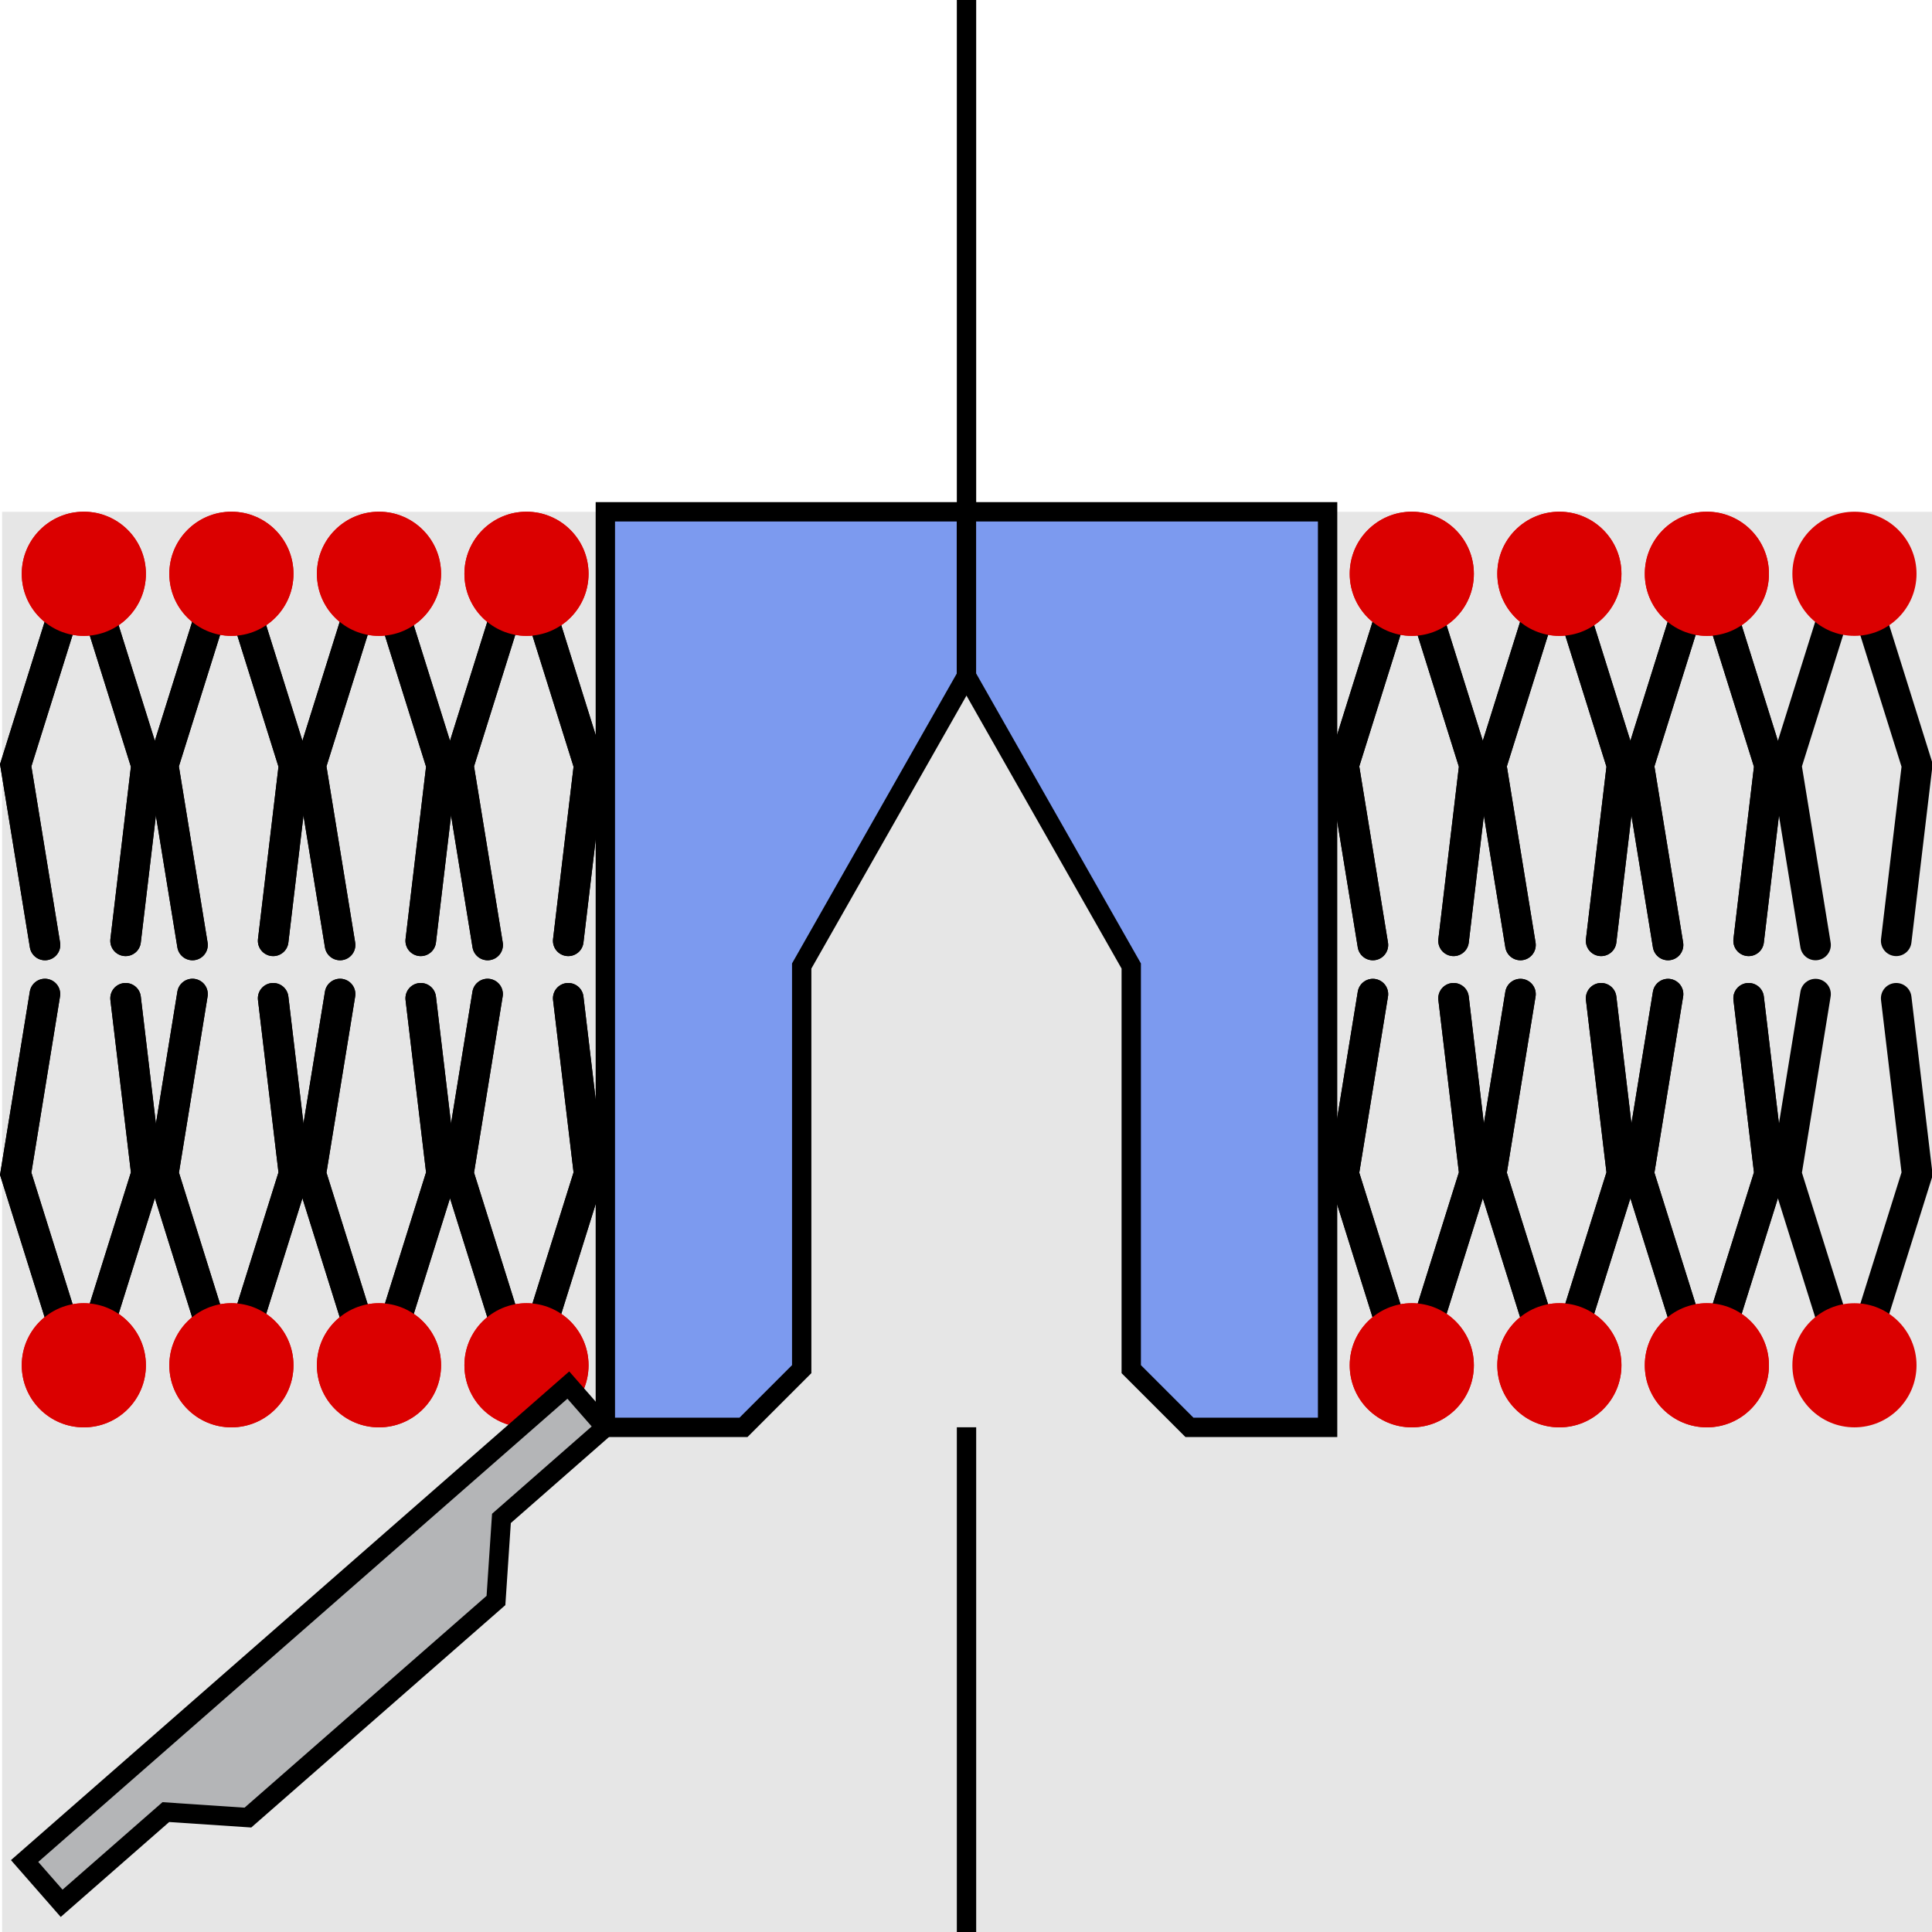 <?xml version="1.0" encoding="UTF-8" standalone="no"?>
<!-- Created with Inkscape (http://www.inkscape.org/) -->

<svg
   xmlns:dc="http://purl.org/dc/elements/1.1/"
   xmlns:cc="http://creativecommons.org/ns#"
   xmlns:rdf="http://www.w3.org/1999/02/22-rdf-syntax-ns#"
   xmlns:svg="http://www.w3.org/2000/svg"
   xmlns="http://www.w3.org/2000/svg"
   xmlns:sodipodi="http://sodipodi.sourceforge.net/DTD/sodipodi-0.dtd"
   xmlns:inkscape="http://www.inkscape.org/namespaces/inkscape"
   width="100"
   height="100"
   viewBox="0 0 26.458 26.458"
   version="1.1"
   id="svg8"
   inkscape:version="0.92.4 5da689c313, 2019-01-14"
   sodipodi:docname="ion_channel_sodium.svg">
  <defs
     id="defs2" />
  <sodipodi:namedview
     id="base"
     pagecolor="#ffffff"
     bordercolor="#666666"
     borderopacity="1.0"
     inkscape:pageopacity="0.0"
     inkscape:pageshadow="2"
     inkscape:zoom="5.6"
     inkscape:cx="4.6722745"
     inkscape:cy="42.055742"
     inkscape:document-units="mm"
     inkscape:current-layer="layer1"
     showgrid="false"
     units="px"
     inkscape:snap-bbox="true"
     inkscape:bbox-paths="true"
     inkscape:snap-bbox-edge-midpoints="true"
     inkscape:bbox-nodes="true"
     inkscape:snap-bbox-midpoints="true"
     inkscape:object-paths="true"
     inkscape:snap-intersection-paths="true"
     inkscape:snap-smooth-nodes="true"
     inkscape:snap-midpoints="true"
     inkscape:snap-object-midpoints="true"
     inkscape:snap-text-baseline="true"
     inkscape:snap-center="true"
     inkscape:snap-page="true"
     showguides="true"
     inkscape:guide-bbox="true"
     inkscape:snap-global="false"
     inkscape:window-width="1920"
     inkscape:window-height="1172"
     inkscape:window-x="2912"
     inkscape:window-y="687"
     inkscape:window-maximized="1">
    <sodipodi:guide
       position="-4.811,13.229"
       orientation="0,1"
       id="guide975"
       inkscape:locked="false" />
    <sodipodi:guide
       position="7.174,19.449"
       orientation="0,1"
       id="guide4010"
       inkscape:locked="false" />
    <sodipodi:guide
       position="7.21,6.911"
       orientation="0,1"
       id="guide4012"
       inkscape:locked="false" />
    <sodipodi:guide
       position="13.236,22.953"
       orientation="1,0"
       id="guide4016"
       inkscape:locked="false" />
    <sodipodi:guide
       position="18.186,18.107"
       orientation="1,0"
       id="guide4020"
       inkscape:locked="false" />
    <sodipodi:guide
       position="8.29,17.105"
       orientation="1,0"
       id="guide4022"
       inkscape:locked="false" />
  </sodipodi:namedview>
  <g
     inkscape:label="Layer 1"
     inkscape:groupmode="layer"
     id="layer1"
     transform="translate(0,-270.542)">
    <g
       id="g1247" />
    <rect
       style="opacity:0.1;fill:#000000;fill-opacity:1;stroke:none;stroke-width:2;stroke-linecap:round;stroke-linejoin:miter;stroke-miterlimit:4;stroke-dasharray:none;stroke-opacity:1"
       id="rect2323"
       width="26.436"
       height="19.449"
       x="0.029"
       y="277.551" />
    <path
       style="fill:none;fill-rule:evenodd;stroke:#000000;stroke-width:0.419;stroke-linecap:round;stroke-linejoin:miter;stroke-miterlimit:4;stroke-dasharray:none;stroke-opacity:1"
       d="m 25.653,288.534 0.601,-1.917 -0.286,-2.404"
       id="path26057"
       inkscape:connector-curvature="0"
       sodipodi:nodetypes="ccc" />
    <path
       inkscape:connector-curvature="0"
       id="path26059"
       d="m 25.063,288.534 -0.601,-1.917 0.401,-2.461"
       style="fill:none;fill-rule:evenodd;stroke:#000000;stroke-width:0.419;stroke-linecap:round;stroke-linejoin:miter;stroke-miterlimit:4;stroke-dasharray:none;stroke-opacity:1"
       sodipodi:nodetypes="ccc" />
    <circle
       style="opacity:1;fill:#db0000;fill-opacity:1;stroke:none;stroke-width:0.113;stroke-linecap:round;stroke-linejoin:miter;stroke-miterlimit:4;stroke-dasharray:none;stroke-dashoffset:0;stroke-opacity:1"
       id="circle26061"
       cx="25.396"
       cy="289.239"
       r="0.85" />
    <path
       sodipodi:nodetypes="ccc"
       inkscape:connector-curvature="0"
       id="path26065"
       d="m 25.653,279.105 0.601,1.917 -0.286,2.404"
       style="fill:none;fill-rule:evenodd;stroke:#000000;stroke-width:0.419;stroke-linecap:round;stroke-linejoin:miter;stroke-miterlimit:4;stroke-dasharray:none;stroke-opacity:1" />
    <path
       sodipodi:nodetypes="ccc"
       style="fill:none;fill-rule:evenodd;stroke:#000000;stroke-width:0.419;stroke-linecap:round;stroke-linejoin:miter;stroke-miterlimit:4;stroke-dasharray:none;stroke-opacity:1"
       d="m 25.063,279.105 -0.601,1.917 0.401,2.461"
       id="path26067"
       inkscape:connector-curvature="0" />
    <circle
       transform="scale(1,-1)"
       r="0.85"
       cy="-278.4"
       cx="25.396"
       id="circle26069"
       style="opacity:1;fill:#db0000;fill-opacity:1;stroke:none;stroke-width:0.113;stroke-linecap:round;stroke-linejoin:miter;stroke-miterlimit:4;stroke-dasharray:none;stroke-dashoffset:0;stroke-opacity:1" />
    <path
       sodipodi:nodetypes="ccc"
       inkscape:connector-curvature="0"
       id="path4152"
       d="m 1.405,288.534 0.601,-1.917 -0.286,-2.404"
       style="fill:none;fill-rule:evenodd;stroke:#000000;stroke-width:0.419;stroke-linecap:round;stroke-linejoin:miter;stroke-miterlimit:4;stroke-dasharray:none;stroke-opacity:1" />
    <path
       sodipodi:nodetypes="ccc"
       style="fill:none;fill-rule:evenodd;stroke:#000000;stroke-width:0.419;stroke-linecap:round;stroke-linejoin:miter;stroke-miterlimit:4;stroke-dasharray:none;stroke-opacity:1"
       d="M 0.816,288.534 0.215,286.616 0.615,284.155"
       id="path4154"
       inkscape:connector-curvature="0" />
    <circle
       r="0.85"
       cy="289.239"
       cx="1.148"
       id="circle4156"
       style="opacity:1;fill:#db0000;fill-opacity:1;stroke:none;stroke-width:0.113;stroke-linecap:round;stroke-linejoin:miter;stroke-miterlimit:4;stroke-dasharray:none;stroke-dashoffset:0;stroke-opacity:1" />
    <path
       style="fill:none;fill-rule:evenodd;stroke:#000000;stroke-width:0.419;stroke-linecap:round;stroke-linejoin:miter;stroke-miterlimit:4;stroke-dasharray:none;stroke-opacity:1"
       d="m 1.405,279.105 0.601,1.917 -0.286,2.404"
       id="path4160"
       inkscape:connector-curvature="0"
       sodipodi:nodetypes="ccc" />
    <path
       inkscape:connector-curvature="0"
       id="path4162"
       d="m 0.816,279.105 -0.601,1.917 0.401,2.461"
       style="fill:none;fill-rule:evenodd;stroke:#000000;stroke-width:0.419;stroke-linecap:round;stroke-linejoin:miter;stroke-miterlimit:4;stroke-dasharray:none;stroke-opacity:1"
       sodipodi:nodetypes="ccc" />
    <circle
       transform="scale(1,-1)"
       style="opacity:1;fill:#db0000;fill-opacity:1;stroke:none;stroke-width:0.113;stroke-linecap:round;stroke-linejoin:miter;stroke-miterlimit:4;stroke-dasharray:none;stroke-dashoffset:0;stroke-opacity:1"
       id="circle4164"
       cx="1.148"
       cy="-278.4"
       r="0.85" />
    <path
       style="fill:none;fill-rule:evenodd;stroke:#000000;stroke-width:0.419;stroke-linecap:round;stroke-linejoin:miter;stroke-miterlimit:4;stroke-dasharray:none;stroke-opacity:1"
       d="m 1.405,288.534 0.601,-1.917 -0.286,-2.404"
       id="path1827"
       inkscape:connector-curvature="0"
       sodipodi:nodetypes="ccc" />
    <path
       inkscape:connector-curvature="0"
       id="path1829"
       d="M 0.816,288.534 0.215,286.616 0.615,284.155"
       style="fill:none;fill-rule:evenodd;stroke:#000000;stroke-width:0.419;stroke-linecap:round;stroke-linejoin:miter;stroke-miterlimit:4;stroke-dasharray:none;stroke-opacity:1"
       sodipodi:nodetypes="ccc" />
    <circle
       style="opacity:1;fill:#db0000;fill-opacity:1;stroke:none;stroke-width:0.113;stroke-linecap:round;stroke-linejoin:miter;stroke-miterlimit:4;stroke-dasharray:none;stroke-dashoffset:0;stroke-opacity:1"
       id="circle1831"
       cx="1.148"
       cy="289.239"
       r="0.85" />
    <path
       sodipodi:nodetypes="ccc"
       inkscape:connector-curvature="0"
       id="path1833"
       d="m 1.405,279.105 0.601,1.917 -0.286,2.404"
       style="fill:none;fill-rule:evenodd;stroke:#000000;stroke-width:0.419;stroke-linecap:round;stroke-linejoin:miter;stroke-miterlimit:4;stroke-dasharray:none;stroke-opacity:1" />
    <path
       sodipodi:nodetypes="ccc"
       style="fill:none;fill-rule:evenodd;stroke:#000000;stroke-width:0.419;stroke-linecap:round;stroke-linejoin:miter;stroke-miterlimit:4;stroke-dasharray:none;stroke-opacity:1"
       d="m 0.816,279.105 -0.601,1.917 0.401,2.461"
       id="path1835"
       inkscape:connector-curvature="0" />
    <circle
       r="0.85"
       cy="-278.4"
       cx="1.148"
       id="circle1837"
       style="opacity:1;fill:#db0000;fill-opacity:1;stroke:none;stroke-width:0.113;stroke-linecap:round;stroke-linejoin:miter;stroke-miterlimit:4;stroke-dasharray:none;stroke-dashoffset:0;stroke-opacity:1"
       transform="scale(1,-1)" />
    <path
       style="fill:none;stroke:#000000;stroke-width:0.265px;stroke-linecap:butt;stroke-linejoin:miter;stroke-opacity:1"
       d="m 13.236,270.542 v 7.01"
       id="path1997"
       inkscape:connector-curvature="0" />
    <path
       style="fill:none;fill-rule:evenodd;stroke:#000000;stroke-width:0.419;stroke-linecap:round;stroke-linejoin:miter;stroke-miterlimit:4;stroke-dasharray:none;stroke-opacity:1"
       d="m 3.426,288.534 0.601,-1.917 -0.286,-2.404"
       id="path2035"
       inkscape:connector-curvature="0"
       sodipodi:nodetypes="ccc" />
    <path
       inkscape:connector-curvature="0"
       id="path2037"
       d="M 2.836,288.534 2.236,286.616 2.636,284.155"
       style="fill:none;fill-rule:evenodd;stroke:#000000;stroke-width:0.419;stroke-linecap:round;stroke-linejoin:miter;stroke-miterlimit:4;stroke-dasharray:none;stroke-opacity:1"
       sodipodi:nodetypes="ccc" />
    <circle
       style="opacity:1;fill:#db0000;fill-opacity:1;stroke:none;stroke-width:0.113;stroke-linecap:round;stroke-linejoin:miter;stroke-miterlimit:4;stroke-dasharray:none;stroke-dashoffset:0;stroke-opacity:1"
       id="circle2039"
       cx="3.169"
       cy="289.239"
       r="0.85" />
    <path
       sodipodi:nodetypes="ccc"
       inkscape:connector-curvature="0"
       id="path2041"
       d="m 3.426,279.105 0.601,1.917 -0.286,2.404"
       style="fill:none;fill-rule:evenodd;stroke:#000000;stroke-width:0.419;stroke-linecap:round;stroke-linejoin:miter;stroke-miterlimit:4;stroke-dasharray:none;stroke-opacity:1" />
    <path
       sodipodi:nodetypes="ccc"
       style="fill:none;fill-rule:evenodd;stroke:#000000;stroke-width:0.419;stroke-linecap:round;stroke-linejoin:miter;stroke-miterlimit:4;stroke-dasharray:none;stroke-opacity:1"
       d="m 2.836,279.105 -0.601,1.917 0.401,2.461"
       id="path2043"
       inkscape:connector-curvature="0" />
    <circle
       r="0.85"
       cy="-278.4"
       cx="3.169"
       id="circle2045"
       style="opacity:1;fill:#db0000;fill-opacity:1;stroke:none;stroke-width:0.113;stroke-linecap:round;stroke-linejoin:miter;stroke-miterlimit:4;stroke-dasharray:none;stroke-dashoffset:0;stroke-opacity:1"
       transform="scale(1,-1)" />
    <path
       sodipodi:nodetypes="ccc"
       inkscape:connector-curvature="0"
       id="path2047"
       d="m 3.426,288.534 0.601,-1.917 -0.286,-2.404"
       style="fill:none;fill-rule:evenodd;stroke:#000000;stroke-width:0.419;stroke-linecap:round;stroke-linejoin:miter;stroke-miterlimit:4;stroke-dasharray:none;stroke-opacity:1" />
    <path
       sodipodi:nodetypes="ccc"
       style="fill:none;fill-rule:evenodd;stroke:#000000;stroke-width:0.419;stroke-linecap:round;stroke-linejoin:miter;stroke-miterlimit:4;stroke-dasharray:none;stroke-opacity:1"
       d="M 2.836,288.534 2.236,286.616 2.636,284.155"
       id="path2049"
       inkscape:connector-curvature="0" />
    <circle
       r="0.85"
       cy="289.239"
       cx="3.169"
       id="circle2051"
       style="opacity:1;fill:#db0000;fill-opacity:1;stroke:none;stroke-width:0.113;stroke-linecap:round;stroke-linejoin:miter;stroke-miterlimit:4;stroke-dasharray:none;stroke-dashoffset:0;stroke-opacity:1" />
    <path
       style="fill:none;fill-rule:evenodd;stroke:#000000;stroke-width:0.419;stroke-linecap:round;stroke-linejoin:miter;stroke-miterlimit:4;stroke-dasharray:none;stroke-opacity:1"
       d="m 3.426,279.105 0.601,1.917 -0.286,2.404"
       id="path2053"
       inkscape:connector-curvature="0"
       sodipodi:nodetypes="ccc" />
    <path
       inkscape:connector-curvature="0"
       id="path2055"
       d="m 2.836,279.105 -0.601,1.917 0.401,2.461"
       style="fill:none;fill-rule:evenodd;stroke:#000000;stroke-width:0.419;stroke-linecap:round;stroke-linejoin:miter;stroke-miterlimit:4;stroke-dasharray:none;stroke-opacity:1"
       sodipodi:nodetypes="ccc" />
    <circle
       transform="scale(1,-1)"
       style="opacity:1;fill:#db0000;fill-opacity:1;stroke:none;stroke-width:0.113;stroke-linecap:round;stroke-linejoin:miter;stroke-miterlimit:4;stroke-dasharray:none;stroke-dashoffset:0;stroke-opacity:1"
       id="circle2057"
       cx="3.169"
       cy="-278.4"
       r="0.85" />
    <path
       sodipodi:nodetypes="ccc"
       inkscape:connector-curvature="0"
       id="path2061"
       d="m 5.447,288.534 0.601,-1.917 -0.286,-2.404"
       style="fill:none;fill-rule:evenodd;stroke:#000000;stroke-width:0.419;stroke-linecap:round;stroke-linejoin:miter;stroke-miterlimit:4;stroke-dasharray:none;stroke-opacity:1" />
    <path
       sodipodi:nodetypes="ccc"
       style="fill:none;fill-rule:evenodd;stroke:#000000;stroke-width:0.419;stroke-linecap:round;stroke-linejoin:miter;stroke-miterlimit:4;stroke-dasharray:none;stroke-opacity:1"
       d="M 4.857,288.534 4.256,286.616 4.657,284.155"
       id="path2063"
       inkscape:connector-curvature="0" />
    <circle
       r="0.85"
       cy="289.239"
       cx="5.19"
       id="circle2065"
       style="opacity:1;fill:#db0000;fill-opacity:1;stroke:none;stroke-width:0.113;stroke-linecap:round;stroke-linejoin:miter;stroke-miterlimit:4;stroke-dasharray:none;stroke-dashoffset:0;stroke-opacity:1" />
    <path
       style="fill:none;fill-rule:evenodd;stroke:#000000;stroke-width:0.419;stroke-linecap:round;stroke-linejoin:miter;stroke-miterlimit:4;stroke-dasharray:none;stroke-opacity:1"
       d="m 5.447,279.105 0.601,1.917 -0.286,2.404"
       id="path2067"
       inkscape:connector-curvature="0"
       sodipodi:nodetypes="ccc" />
    <path
       inkscape:connector-curvature="0"
       id="path2069"
       d="m 4.857,279.105 -0.601,1.917 0.401,2.461"
       style="fill:none;fill-rule:evenodd;stroke:#000000;stroke-width:0.419;stroke-linecap:round;stroke-linejoin:miter;stroke-miterlimit:4;stroke-dasharray:none;stroke-opacity:1"
       sodipodi:nodetypes="ccc" />
    <circle
       transform="scale(1,-1)"
       style="opacity:1;fill:#db0000;fill-opacity:1;stroke:none;stroke-width:0.113;stroke-linecap:round;stroke-linejoin:miter;stroke-miterlimit:4;stroke-dasharray:none;stroke-dashoffset:0;stroke-opacity:1"
       id="circle2071"
       cx="5.19"
       cy="-278.4"
       r="0.85" />
    <path
       style="fill:none;fill-rule:evenodd;stroke:#000000;stroke-width:0.419;stroke-linecap:round;stroke-linejoin:miter;stroke-miterlimit:4;stroke-dasharray:none;stroke-opacity:1"
       d="m 5.447,288.534 0.601,-1.917 -0.286,-2.404"
       id="path2073"
       inkscape:connector-curvature="0"
       sodipodi:nodetypes="ccc" />
    <path
       inkscape:connector-curvature="0"
       id="path2075"
       d="M 4.857,288.534 4.256,286.616 4.657,284.155"
       style="fill:none;fill-rule:evenodd;stroke:#000000;stroke-width:0.419;stroke-linecap:round;stroke-linejoin:miter;stroke-miterlimit:4;stroke-dasharray:none;stroke-opacity:1"
       sodipodi:nodetypes="ccc" />
    <circle
       style="opacity:1;fill:#db0000;fill-opacity:1;stroke:none;stroke-width:0.113;stroke-linecap:round;stroke-linejoin:miter;stroke-miterlimit:4;stroke-dasharray:none;stroke-dashoffset:0;stroke-opacity:1"
       id="circle2077"
       cx="5.19"
       cy="289.239"
       r="0.85" />
    <path
       sodipodi:nodetypes="ccc"
       inkscape:connector-curvature="0"
       id="path2079"
       d="m 5.447,279.105 0.601,1.917 -0.286,2.404"
       style="fill:none;fill-rule:evenodd;stroke:#000000;stroke-width:0.419;stroke-linecap:round;stroke-linejoin:miter;stroke-miterlimit:4;stroke-dasharray:none;stroke-opacity:1" />
    <path
       sodipodi:nodetypes="ccc"
       style="fill:none;fill-rule:evenodd;stroke:#000000;stroke-width:0.419;stroke-linecap:round;stroke-linejoin:miter;stroke-miterlimit:4;stroke-dasharray:none;stroke-opacity:1"
       d="m 4.857,279.105 -0.601,1.917 0.401,2.461"
       id="path2081"
       inkscape:connector-curvature="0" />
    <circle
       r="0.85"
       cy="-278.4"
       cx="5.19"
       id="circle2083"
       style="opacity:1;fill:#db0000;fill-opacity:1;stroke:none;stroke-width:0.113;stroke-linecap:round;stroke-linejoin:miter;stroke-miterlimit:4;stroke-dasharray:none;stroke-dashoffset:0;stroke-opacity:1"
       transform="scale(1,-1)" />
    <path
       style="fill:none;fill-rule:evenodd;stroke:#000000;stroke-width:0.419;stroke-linecap:round;stroke-linejoin:miter;stroke-miterlimit:4;stroke-dasharray:none;stroke-opacity:1"
       d="m 7.467,288.534 0.601,-1.917 -0.286,-2.404"
       id="path2087"
       inkscape:connector-curvature="0"
       sodipodi:nodetypes="ccc" />
    <path
       inkscape:connector-curvature="0"
       id="path2089"
       d="M 6.878,288.534 6.277,286.616 6.677,284.155"
       style="fill:none;fill-rule:evenodd;stroke:#000000;stroke-width:0.419;stroke-linecap:round;stroke-linejoin:miter;stroke-miterlimit:4;stroke-dasharray:none;stroke-opacity:1"
       sodipodi:nodetypes="ccc" />
    <circle
       style="opacity:1;fill:#db0000;fill-opacity:1;stroke:none;stroke-width:0.113;stroke-linecap:round;stroke-linejoin:miter;stroke-miterlimit:4;stroke-dasharray:none;stroke-dashoffset:0;stroke-opacity:1"
       id="circle2091"
       cx="7.21"
       cy="289.239"
       r="0.85" />
    <path
       sodipodi:nodetypes="ccc"
       inkscape:connector-curvature="0"
       id="path2093"
       d="m 7.467,279.105 0.601,1.917 -0.286,2.404"
       style="fill:none;fill-rule:evenodd;stroke:#000000;stroke-width:0.419;stroke-linecap:round;stroke-linejoin:miter;stroke-miterlimit:4;stroke-dasharray:none;stroke-opacity:1" />
    <path
       sodipodi:nodetypes="ccc"
       style="fill:none;fill-rule:evenodd;stroke:#000000;stroke-width:0.419;stroke-linecap:round;stroke-linejoin:miter;stroke-miterlimit:4;stroke-dasharray:none;stroke-opacity:1"
       d="m 6.878,279.105 -0.601,1.917 0.401,2.461"
       id="path2095"
       inkscape:connector-curvature="0" />
    <circle
       r="0.85"
       cy="-278.4"
       cx="7.21"
       id="circle2097"
       style="opacity:1;fill:#db0000;fill-opacity:1;stroke:none;stroke-width:0.113;stroke-linecap:round;stroke-linejoin:miter;stroke-miterlimit:4;stroke-dasharray:none;stroke-dashoffset:0;stroke-opacity:1"
       transform="scale(1,-1)" />
    <path
       sodipodi:nodetypes="ccc"
       inkscape:connector-curvature="0"
       id="path2099"
       d="m 7.467,288.534 0.601,-1.917 -0.286,-2.404"
       style="fill:none;fill-rule:evenodd;stroke:#000000;stroke-width:0.419;stroke-linecap:round;stroke-linejoin:miter;stroke-miterlimit:4;stroke-dasharray:none;stroke-opacity:1" />
    <path
       sodipodi:nodetypes="ccc"
       style="fill:none;fill-rule:evenodd;stroke:#000000;stroke-width:0.419;stroke-linecap:round;stroke-linejoin:miter;stroke-miterlimit:4;stroke-dasharray:none;stroke-opacity:1"
       d="M 6.878,288.534 6.277,286.616 6.677,284.155"
       id="path2101"
       inkscape:connector-curvature="0" />
    <circle
       r="0.85"
       cy="289.239"
       cx="7.21"
       id="circle2103"
       style="opacity:1;fill:#db0000;fill-opacity:1;stroke:none;stroke-width:0.113;stroke-linecap:round;stroke-linejoin:miter;stroke-miterlimit:4;stroke-dasharray:none;stroke-dashoffset:0;stroke-opacity:1" />
    <path
       style="fill:none;fill-rule:evenodd;stroke:#000000;stroke-width:0.419;stroke-linecap:round;stroke-linejoin:miter;stroke-miterlimit:4;stroke-dasharray:none;stroke-opacity:1"
       d="m 7.467,279.105 0.601,1.917 -0.286,2.404"
       id="path2105"
       inkscape:connector-curvature="0"
       sodipodi:nodetypes="ccc" />
    <path
       inkscape:connector-curvature="0"
       id="path2107"
       d="m 6.878,279.105 -0.601,1.917 0.401,2.461"
       style="fill:none;fill-rule:evenodd;stroke:#000000;stroke-width:0.419;stroke-linecap:round;stroke-linejoin:miter;stroke-miterlimit:4;stroke-dasharray:none;stroke-opacity:1"
       sodipodi:nodetypes="ccc" />
    <circle
       transform="scale(1,-1)"
       style="opacity:1;fill:#db0000;fill-opacity:1;stroke:none;stroke-width:0.113;stroke-linecap:round;stroke-linejoin:miter;stroke-miterlimit:4;stroke-dasharray:none;stroke-dashoffset:0;stroke-opacity:1"
       id="circle2109"
       cx="7.21"
       cy="-278.4"
       r="0.85" />
    <path
       style="fill:none;fill-rule:evenodd;stroke:#000000;stroke-width:0.419;stroke-linecap:round;stroke-linejoin:miter;stroke-miterlimit:4;stroke-dasharray:none;stroke-opacity:1"
       d="m 19.591,288.534 0.601,-1.917 -0.286,-2.404"
       id="path2243"
       inkscape:connector-curvature="0"
       sodipodi:nodetypes="ccc" />
    <path
       inkscape:connector-curvature="0"
       id="path2245"
       d="m 19.001,288.534 -0.601,-1.917 0.401,-2.461"
       style="fill:none;fill-rule:evenodd;stroke:#000000;stroke-width:0.419;stroke-linecap:round;stroke-linejoin:miter;stroke-miterlimit:4;stroke-dasharray:none;stroke-opacity:1"
       sodipodi:nodetypes="ccc" />
    <circle
       style="opacity:1;fill:#db0000;fill-opacity:1;stroke:none;stroke-width:0.113;stroke-linecap:round;stroke-linejoin:miter;stroke-miterlimit:4;stroke-dasharray:none;stroke-dashoffset:0;stroke-opacity:1"
       id="circle2247"
       cx="19.334"
       cy="289.239"
       r="0.85" />
    <path
       sodipodi:nodetypes="ccc"
       inkscape:connector-curvature="0"
       id="path2249"
       d="m 19.591,279.105 0.601,1.917 -0.286,2.404"
       style="fill:none;fill-rule:evenodd;stroke:#000000;stroke-width:0.419;stroke-linecap:round;stroke-linejoin:miter;stroke-miterlimit:4;stroke-dasharray:none;stroke-opacity:1" />
    <path
       sodipodi:nodetypes="ccc"
       style="fill:none;fill-rule:evenodd;stroke:#000000;stroke-width:0.419;stroke-linecap:round;stroke-linejoin:miter;stroke-miterlimit:4;stroke-dasharray:none;stroke-opacity:1"
       d="m 19.001,279.105 -0.601,1.917 0.401,2.461"
       id="path2251"
       inkscape:connector-curvature="0" />
    <circle
       r="0.85"
       cy="-278.4"
       cx="19.334"
       id="circle2253"
       style="opacity:1;fill:#db0000;fill-opacity:1;stroke:none;stroke-width:0.113;stroke-linecap:round;stroke-linejoin:miter;stroke-miterlimit:4;stroke-dasharray:none;stroke-dashoffset:0;stroke-opacity:1"
       transform="scale(1,-1)" />
    <path
       sodipodi:nodetypes="ccc"
       inkscape:connector-curvature="0"
       id="path2255"
       d="m 19.591,288.534 0.601,-1.917 -0.286,-2.404"
       style="fill:none;fill-rule:evenodd;stroke:#000000;stroke-width:0.419;stroke-linecap:round;stroke-linejoin:miter;stroke-miterlimit:4;stroke-dasharray:none;stroke-opacity:1" />
    <path
       sodipodi:nodetypes="ccc"
       style="fill:none;fill-rule:evenodd;stroke:#000000;stroke-width:0.419;stroke-linecap:round;stroke-linejoin:miter;stroke-miterlimit:4;stroke-dasharray:none;stroke-opacity:1"
       d="m 19.001,288.534 -0.601,-1.917 0.401,-2.461"
       id="path2257"
       inkscape:connector-curvature="0" />
    <circle
       r="0.85"
       cy="289.239"
       cx="19.334"
       id="circle2259"
       style="opacity:1;fill:#db0000;fill-opacity:1;stroke:none;stroke-width:0.113;stroke-linecap:round;stroke-linejoin:miter;stroke-miterlimit:4;stroke-dasharray:none;stroke-dashoffset:0;stroke-opacity:1" />
    <path
       style="fill:none;fill-rule:evenodd;stroke:#000000;stroke-width:0.419;stroke-linecap:round;stroke-linejoin:miter;stroke-miterlimit:4;stroke-dasharray:none;stroke-opacity:1"
       d="m 19.591,279.105 0.601,1.917 -0.286,2.404"
       id="path2261"
       inkscape:connector-curvature="0"
       sodipodi:nodetypes="ccc" />
    <path
       inkscape:connector-curvature="0"
       id="path2263"
       d="m 19.001,279.105 -0.601,1.917 0.401,2.461"
       style="fill:none;fill-rule:evenodd;stroke:#000000;stroke-width:0.419;stroke-linecap:round;stroke-linejoin:miter;stroke-miterlimit:4;stroke-dasharray:none;stroke-opacity:1"
       sodipodi:nodetypes="ccc" />
    <circle
       transform="scale(1,-1)"
       style="opacity:1;fill:#db0000;fill-opacity:1;stroke:none;stroke-width:0.113;stroke-linecap:round;stroke-linejoin:miter;stroke-miterlimit:4;stroke-dasharray:none;stroke-dashoffset:0;stroke-opacity:1"
       id="circle2265"
       cx="19.334"
       cy="-278.4"
       r="0.85" />
    <path
       sodipodi:nodetypes="ccc"
       inkscape:connector-curvature="0"
       id="path2269"
       d="m 21.612,288.534 0.601,-1.917 -0.286,-2.404"
       style="fill:none;fill-rule:evenodd;stroke:#000000;stroke-width:0.419;stroke-linecap:round;stroke-linejoin:miter;stroke-miterlimit:4;stroke-dasharray:none;stroke-opacity:1" />
    <path
       sodipodi:nodetypes="ccc"
       style="fill:none;fill-rule:evenodd;stroke:#000000;stroke-width:0.419;stroke-linecap:round;stroke-linejoin:miter;stroke-miterlimit:4;stroke-dasharray:none;stroke-opacity:1"
       d="m 21.022,288.534 -0.601,-1.917 0.401,-2.461"
       id="path2271"
       inkscape:connector-curvature="0" />
    <circle
       r="0.85"
       cy="289.239"
       cx="21.355"
       id="circle2273"
       style="opacity:1;fill:#db0000;fill-opacity:1;stroke:none;stroke-width:0.113;stroke-linecap:round;stroke-linejoin:miter;stroke-miterlimit:4;stroke-dasharray:none;stroke-dashoffset:0;stroke-opacity:1" />
    <path
       style="fill:none;fill-rule:evenodd;stroke:#000000;stroke-width:0.419;stroke-linecap:round;stroke-linejoin:miter;stroke-miterlimit:4;stroke-dasharray:none;stroke-opacity:1"
       d="m 21.612,279.105 0.601,1.917 -0.286,2.404"
       id="path2275"
       inkscape:connector-curvature="0"
       sodipodi:nodetypes="ccc" />
    <path
       inkscape:connector-curvature="0"
       id="path2277"
       d="m 21.022,279.105 -0.601,1.917 0.401,2.461"
       style="fill:none;fill-rule:evenodd;stroke:#000000;stroke-width:0.419;stroke-linecap:round;stroke-linejoin:miter;stroke-miterlimit:4;stroke-dasharray:none;stroke-opacity:1"
       sodipodi:nodetypes="ccc" />
    <circle
       transform="scale(1,-1)"
       style="opacity:1;fill:#db0000;fill-opacity:1;stroke:none;stroke-width:0.113;stroke-linecap:round;stroke-linejoin:miter;stroke-miterlimit:4;stroke-dasharray:none;stroke-dashoffset:0;stroke-opacity:1"
       id="circle2279"
       cx="21.355"
       cy="-278.4"
       r="0.85" />
    <path
       style="fill:none;fill-rule:evenodd;stroke:#000000;stroke-width:0.419;stroke-linecap:round;stroke-linejoin:miter;stroke-miterlimit:4;stroke-dasharray:none;stroke-opacity:1"
       d="m 21.612,288.534 0.601,-1.917 -0.286,-2.404"
       id="path2281"
       inkscape:connector-curvature="0"
       sodipodi:nodetypes="ccc" />
    <path
       inkscape:connector-curvature="0"
       id="path2283"
       d="m 21.022,288.534 -0.601,-1.917 0.401,-2.461"
       style="fill:none;fill-rule:evenodd;stroke:#000000;stroke-width:0.419;stroke-linecap:round;stroke-linejoin:miter;stroke-miterlimit:4;stroke-dasharray:none;stroke-opacity:1"
       sodipodi:nodetypes="ccc" />
    <circle
       style="opacity:1;fill:#db0000;fill-opacity:1;stroke:none;stroke-width:0.113;stroke-linecap:round;stroke-linejoin:miter;stroke-miterlimit:4;stroke-dasharray:none;stroke-dashoffset:0;stroke-opacity:1"
       id="circle2285"
       cx="21.355"
       cy="289.239"
       r="0.85" />
    <path
       sodipodi:nodetypes="ccc"
       inkscape:connector-curvature="0"
       id="path2287"
       d="m 21.612,279.105 0.601,1.917 -0.286,2.404"
       style="fill:none;fill-rule:evenodd;stroke:#000000;stroke-width:0.419;stroke-linecap:round;stroke-linejoin:miter;stroke-miterlimit:4;stroke-dasharray:none;stroke-opacity:1" />
    <path
       sodipodi:nodetypes="ccc"
       style="fill:none;fill-rule:evenodd;stroke:#000000;stroke-width:0.419;stroke-linecap:round;stroke-linejoin:miter;stroke-miterlimit:4;stroke-dasharray:none;stroke-opacity:1"
       d="m 21.022,279.105 -0.601,1.917 0.401,2.461"
       id="path2289"
       inkscape:connector-curvature="0" />
    <circle
       r="0.85"
       cy="-278.4"
       cx="21.355"
       id="circle2291"
       style="opacity:1;fill:#db0000;fill-opacity:1;stroke:none;stroke-width:0.113;stroke-linecap:round;stroke-linejoin:miter;stroke-miterlimit:4;stroke-dasharray:none;stroke-dashoffset:0;stroke-opacity:1"
       transform="scale(1,-1)" />
    <path
       style="fill:none;fill-rule:evenodd;stroke:#000000;stroke-width:0.419;stroke-linecap:round;stroke-linejoin:miter;stroke-miterlimit:4;stroke-dasharray:none;stroke-opacity:1"
       d="m 23.632,288.534 0.601,-1.917 -0.286,-2.404"
       id="path2295"
       inkscape:connector-curvature="0"
       sodipodi:nodetypes="ccc" />
    <path
       inkscape:connector-curvature="0"
       id="path2297"
       d="m 23.043,288.534 -0.601,-1.917 0.401,-2.461"
       style="fill:none;fill-rule:evenodd;stroke:#000000;stroke-width:0.419;stroke-linecap:round;stroke-linejoin:miter;stroke-miterlimit:4;stroke-dasharray:none;stroke-opacity:1"
       sodipodi:nodetypes="ccc" />
    <circle
       style="opacity:1;fill:#db0000;fill-opacity:1;stroke:none;stroke-width:0.113;stroke-linecap:round;stroke-linejoin:miter;stroke-miterlimit:4;stroke-dasharray:none;stroke-dashoffset:0;stroke-opacity:1"
       id="circle2299"
       cx="23.375"
       cy="289.239"
       r="0.85" />
    <path
       sodipodi:nodetypes="ccc"
       inkscape:connector-curvature="0"
       id="path2301"
       d="m 23.632,279.105 0.601,1.917 -0.286,2.404"
       style="fill:none;fill-rule:evenodd;stroke:#000000;stroke-width:0.419;stroke-linecap:round;stroke-linejoin:miter;stroke-miterlimit:4;stroke-dasharray:none;stroke-opacity:1" />
    <path
       sodipodi:nodetypes="ccc"
       style="fill:none;fill-rule:evenodd;stroke:#000000;stroke-width:0.419;stroke-linecap:round;stroke-linejoin:miter;stroke-miterlimit:4;stroke-dasharray:none;stroke-opacity:1"
       d="m 23.043,279.105 -0.601,1.917 0.401,2.461"
       id="path2303"
       inkscape:connector-curvature="0" />
    <circle
       r="0.85"
       cy="-278.4"
       cx="23.375"
       id="circle2305"
       style="opacity:1;fill:#db0000;fill-opacity:1;stroke:none;stroke-width:0.113;stroke-linecap:round;stroke-linejoin:miter;stroke-miterlimit:4;stroke-dasharray:none;stroke-dashoffset:0;stroke-opacity:1"
       transform="scale(1,-1)" />
    <path
       sodipodi:nodetypes="ccc"
       inkscape:connector-curvature="0"
       id="path2307"
       d="m 23.632,288.534 0.601,-1.917 -0.286,-2.404"
       style="fill:none;fill-rule:evenodd;stroke:#000000;stroke-width:0.419;stroke-linecap:round;stroke-linejoin:miter;stroke-miterlimit:4;stroke-dasharray:none;stroke-opacity:1" />
    <path
       sodipodi:nodetypes="ccc"
       style="fill:none;fill-rule:evenodd;stroke:#000000;stroke-width:0.419;stroke-linecap:round;stroke-linejoin:miter;stroke-miterlimit:4;stroke-dasharray:none;stroke-opacity:1"
       d="m 23.043,288.534 -0.601,-1.917 0.401,-2.461"
       id="path2309"
       inkscape:connector-curvature="0" />
    <circle
       r="0.85"
       cy="289.239"
       cx="23.375"
       id="circle2311"
       style="opacity:1;fill:#db0000;fill-opacity:1;stroke:none;stroke-width:0.113;stroke-linecap:round;stroke-linejoin:miter;stroke-miterlimit:4;stroke-dasharray:none;stroke-dashoffset:0;stroke-opacity:1" />
    <path
       style="fill:none;fill-rule:evenodd;stroke:#000000;stroke-width:0.419;stroke-linecap:round;stroke-linejoin:miter;stroke-miterlimit:4;stroke-dasharray:none;stroke-opacity:1"
       d="m 23.632,279.105 0.601,1.917 -0.286,2.404"
       id="path2313"
       inkscape:connector-curvature="0"
       sodipodi:nodetypes="ccc" />
    <path
       inkscape:connector-curvature="0"
       id="path2315"
       d="m 23.043,279.105 -0.601,1.917 0.401,2.461"
       style="fill:none;fill-rule:evenodd;stroke:#000000;stroke-width:0.419;stroke-linecap:round;stroke-linejoin:miter;stroke-miterlimit:4;stroke-dasharray:none;stroke-opacity:1"
       sodipodi:nodetypes="ccc" />
    <circle
       transform="scale(1,-1)"
       style="opacity:1;fill:#db0000;fill-opacity:1;stroke:none;stroke-width:0.113;stroke-linecap:round;stroke-linejoin:miter;stroke-miterlimit:4;stroke-dasharray:none;stroke-dashoffset:0;stroke-opacity:1"
       id="circle2317"
       cx="23.375"
       cy="-278.4"
       r="0.85" />
    <path
       style="fill:none;stroke:#000000;stroke-width:0.265px;stroke-linecap:butt;stroke-linejoin:miter;stroke-opacity:1"
       d="m 13.236,297 v -6.912"
       id="path2321"
       inkscape:connector-curvature="0" />
    <path
       style="fill:#7c9aef;stroke:#000000;stroke-width:0.265px;stroke-linecap:butt;stroke-linejoin:miter;stroke-opacity:1;fill-opacity:1"
       d="m 8.29,277.551 v 12.538 h 1.892 l 0.797,-0.797 v -5.521 l 2.257,-3.972 v -2.248 z"
       id="path4014"
       inkscape:connector-curvature="0"
       sodipodi:nodetypes="cccccccc" />
    <path
       sodipodi:nodetypes="cccccccc"
       inkscape:connector-curvature="0"
       id="path4018"
       d="m 18.181,277.551 v 12.538 h -1.892 l -0.797,-0.797 v -5.521 l -2.257,-3.972 v -2.248 z"
       style="fill:#7c9aef;stroke:#000000;stroke-width:0.265px;stroke-linecap:butt;stroke-linejoin:miter;stroke-opacity:1;fill-opacity:1" />
    <path
       style="fill:#b4b5b7;stroke:#000000;stroke-width:0.265px;stroke-linecap:butt;stroke-linejoin:miter;stroke-opacity:1;fill-opacity:1"
       d="m 8.29,290.089 -0.507,-0.579 -7.446,6.518 0.507,0.579 1.427,-1.249 1.124,0.075 3.397,-2.973 0.075,-1.124 z"
       id="path4024"
       inkscape:connector-curvature="0"
       inkscape:transform-center-x="3.9761419"
       inkscape:transform-center-y="2.9695961" />
  </g>
</svg>
